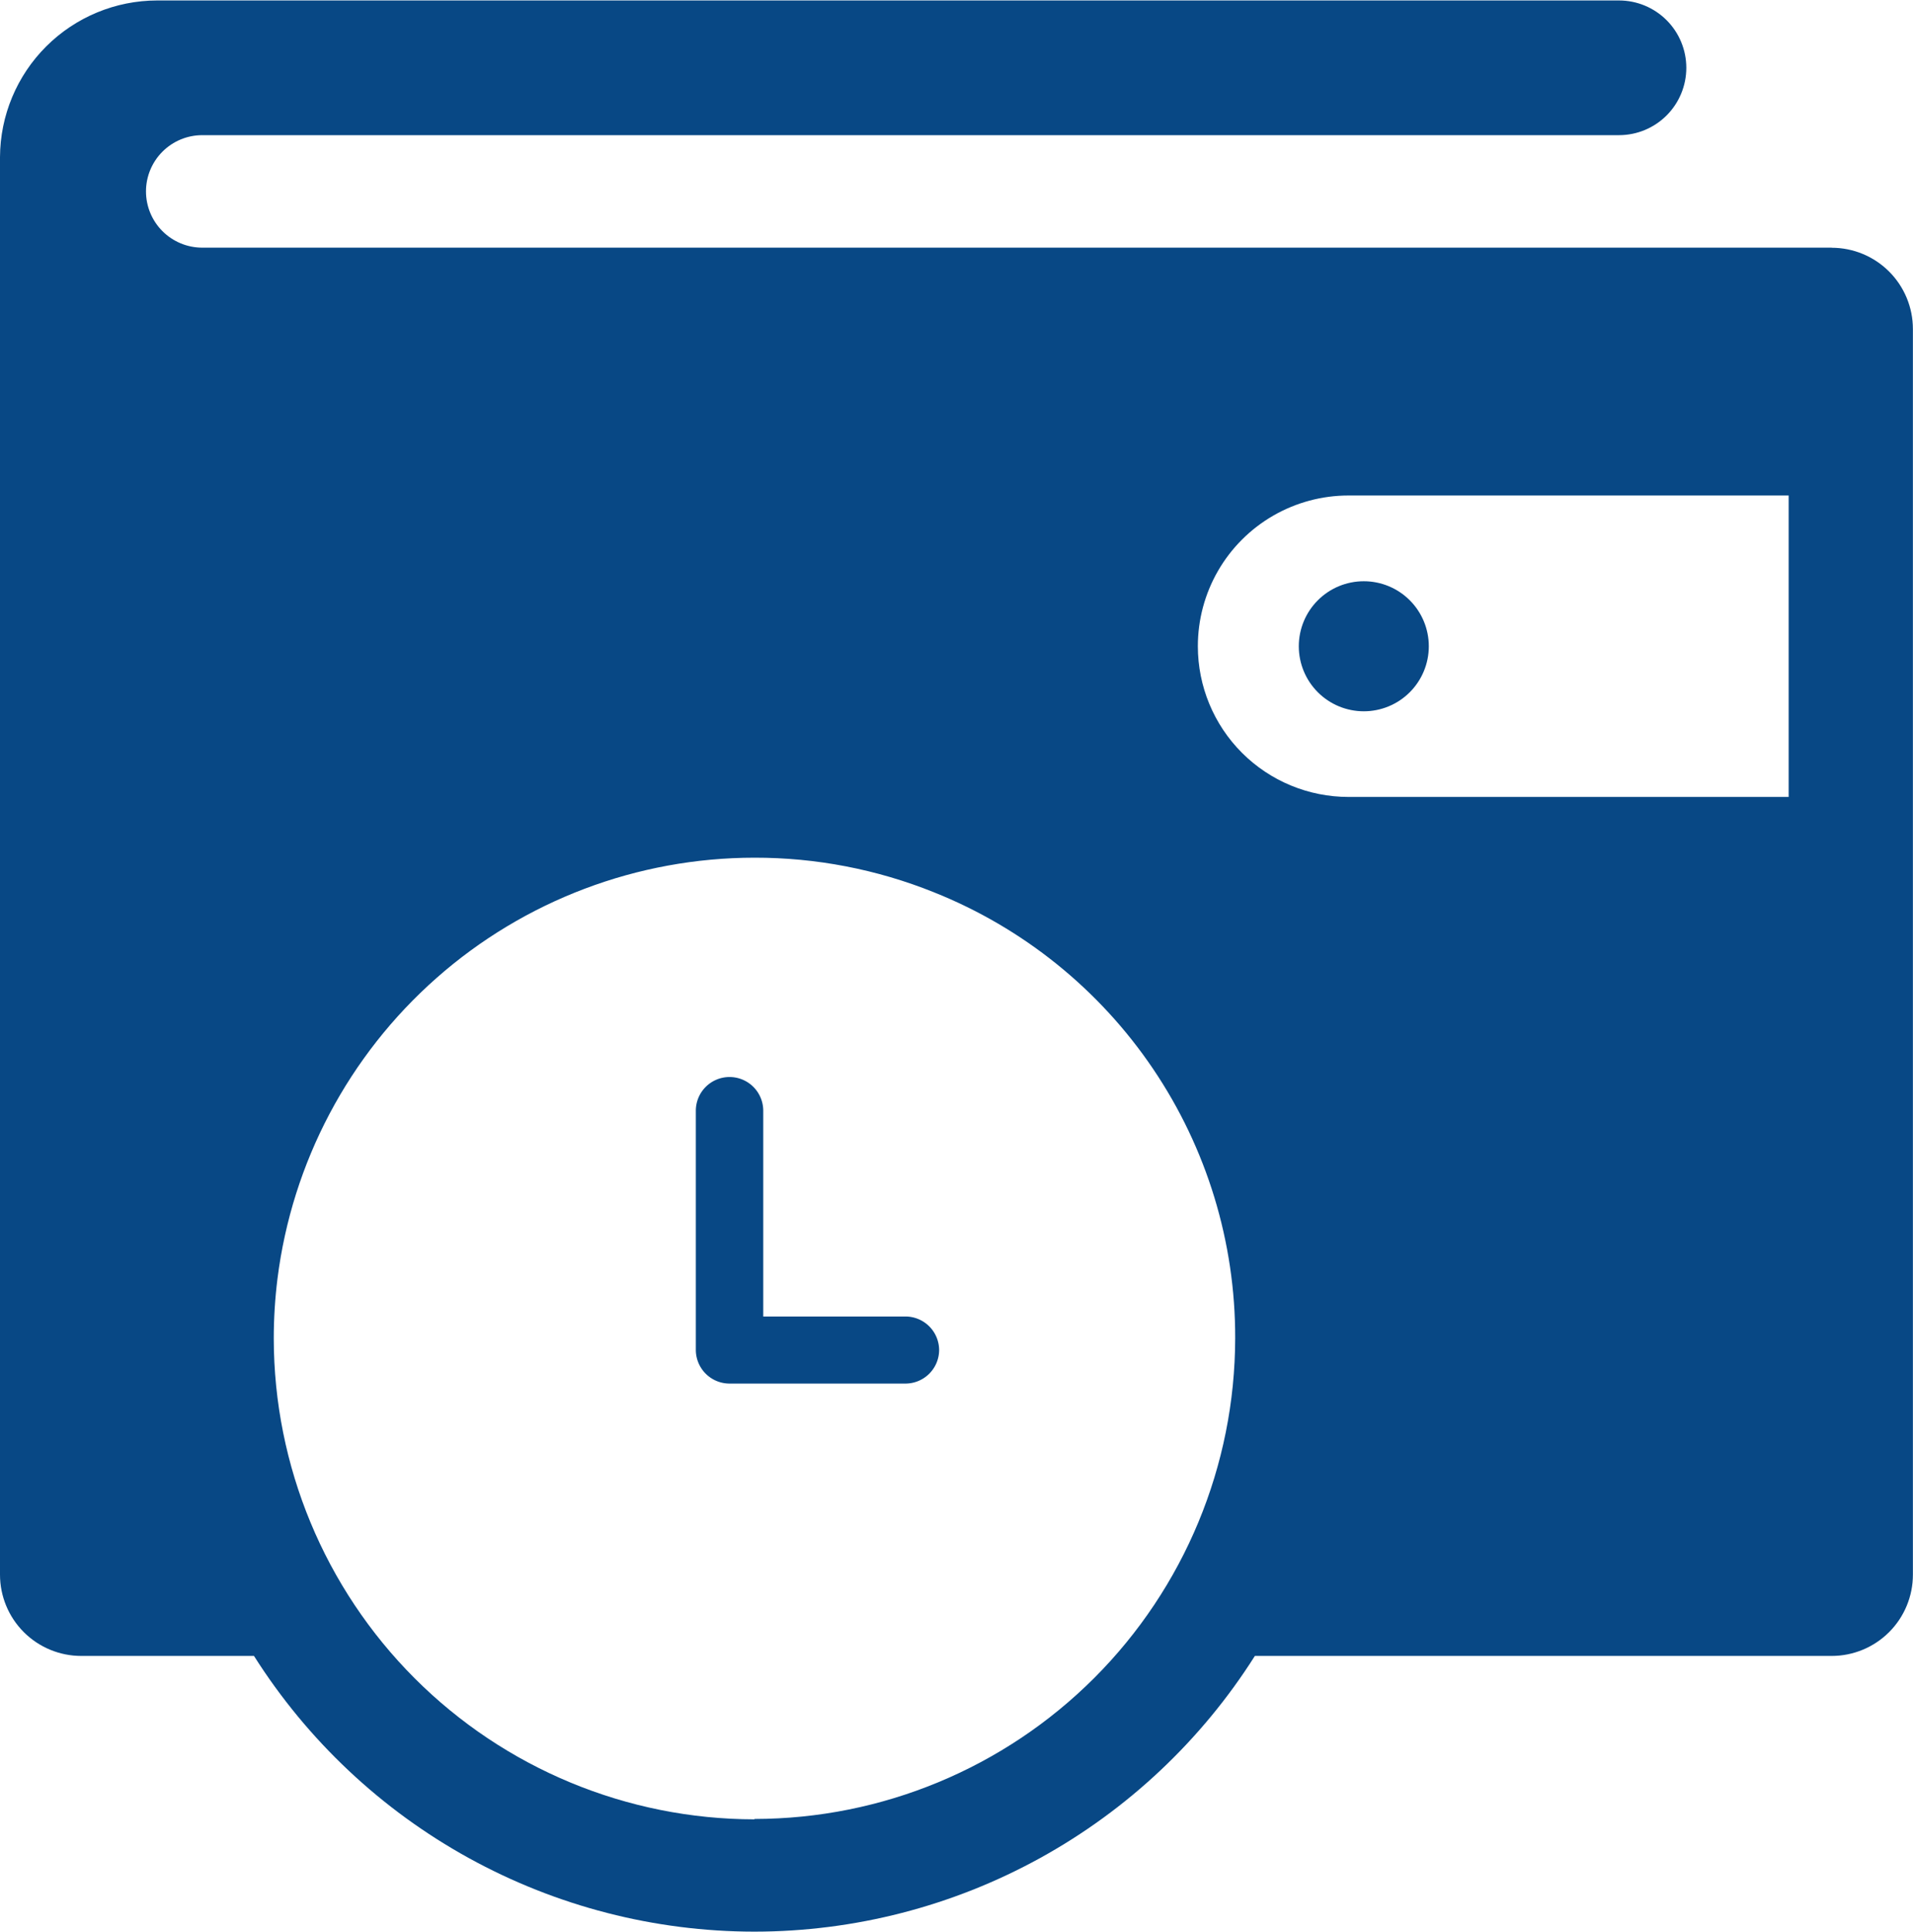 <?xml version="1.0" encoding="UTF-8"?>
<svg data-name="Group 1504" viewBox="0 0 20.6 20.794" xmlns="http://www.w3.org/2000/svg">
<defs>
<clipPath id="a">
<path transform="translate(0 482)" d="M19.724-479.334l-17.546,0a.606.606,0,0,1-.606-.606.606.606,0,0,1,.606-.605l15.256,0a.725.725,0,0,0,.725-.725.725.725,0,0,0-.725-.725H1.692A1.694,1.694,0,0,0,0-480.308v15.259a.875.875,0,0,0,.875.875h1.86a6.385,6.385,0,0,0,5.389,2.968,6.384,6.384,0,0,0,5.389-2.968h6.211a.875.875,0,0,0,.875-.875v-13.409a.875.875,0,0,0-.875-.875Zm-11.6,16.919a5.182,5.182,0,0,1-5.176-5.176,5.227,5.227,0,0,1,.04-.644,5.179,5.179,0,0,1,5.137-4.532,5.155,5.155,0,0,1,1.931.372,5.155,5.155,0,0,1,3.245,4.8,5.182,5.182,0,0,1-5.176,5.176Zm11.137-11.006h-4.74a1.622,1.622,0,0,1-1.622-1.622,1.622,1.622,0,0,1,1.622-1.623h4.74Zm-5.275-1.622a.7.7,0,0,0,.7.7.7.7,0,0,0,.7-.7.7.7,0,0,0-.7-.7A.7.7,0,0,0,13.986-475.043Z" fill="#084885" data-name="Path 2884"/>
</clipPath>
</defs>
<g transform="translate(7.493 11.594)" data-name="Group 1499">
<path transform="translate(8.4 8.4)" d="M-6.144-5.1H-8.037A.363.363,0,0,1-8.4-5.46V-8.037A.363.363,0,0,1-8.037-8.4a.363.363,0,0,1,.363.363v2.215h1.531a.363.363,0,0,1,.363.363A.363.363,0,0,1-6.144-5.1Z" fill="#084885" data-name="Path 2882"/>
</g>
<g transform="translate(0)" clip-path="url(#a)" data-name="Group 1500">
<path transform="translate(4.784 486.78)" d="M-5-487H16.031v21.225H-5Z" fill="#084885" data-name="Path 2883"/>
</g>
</svg>
